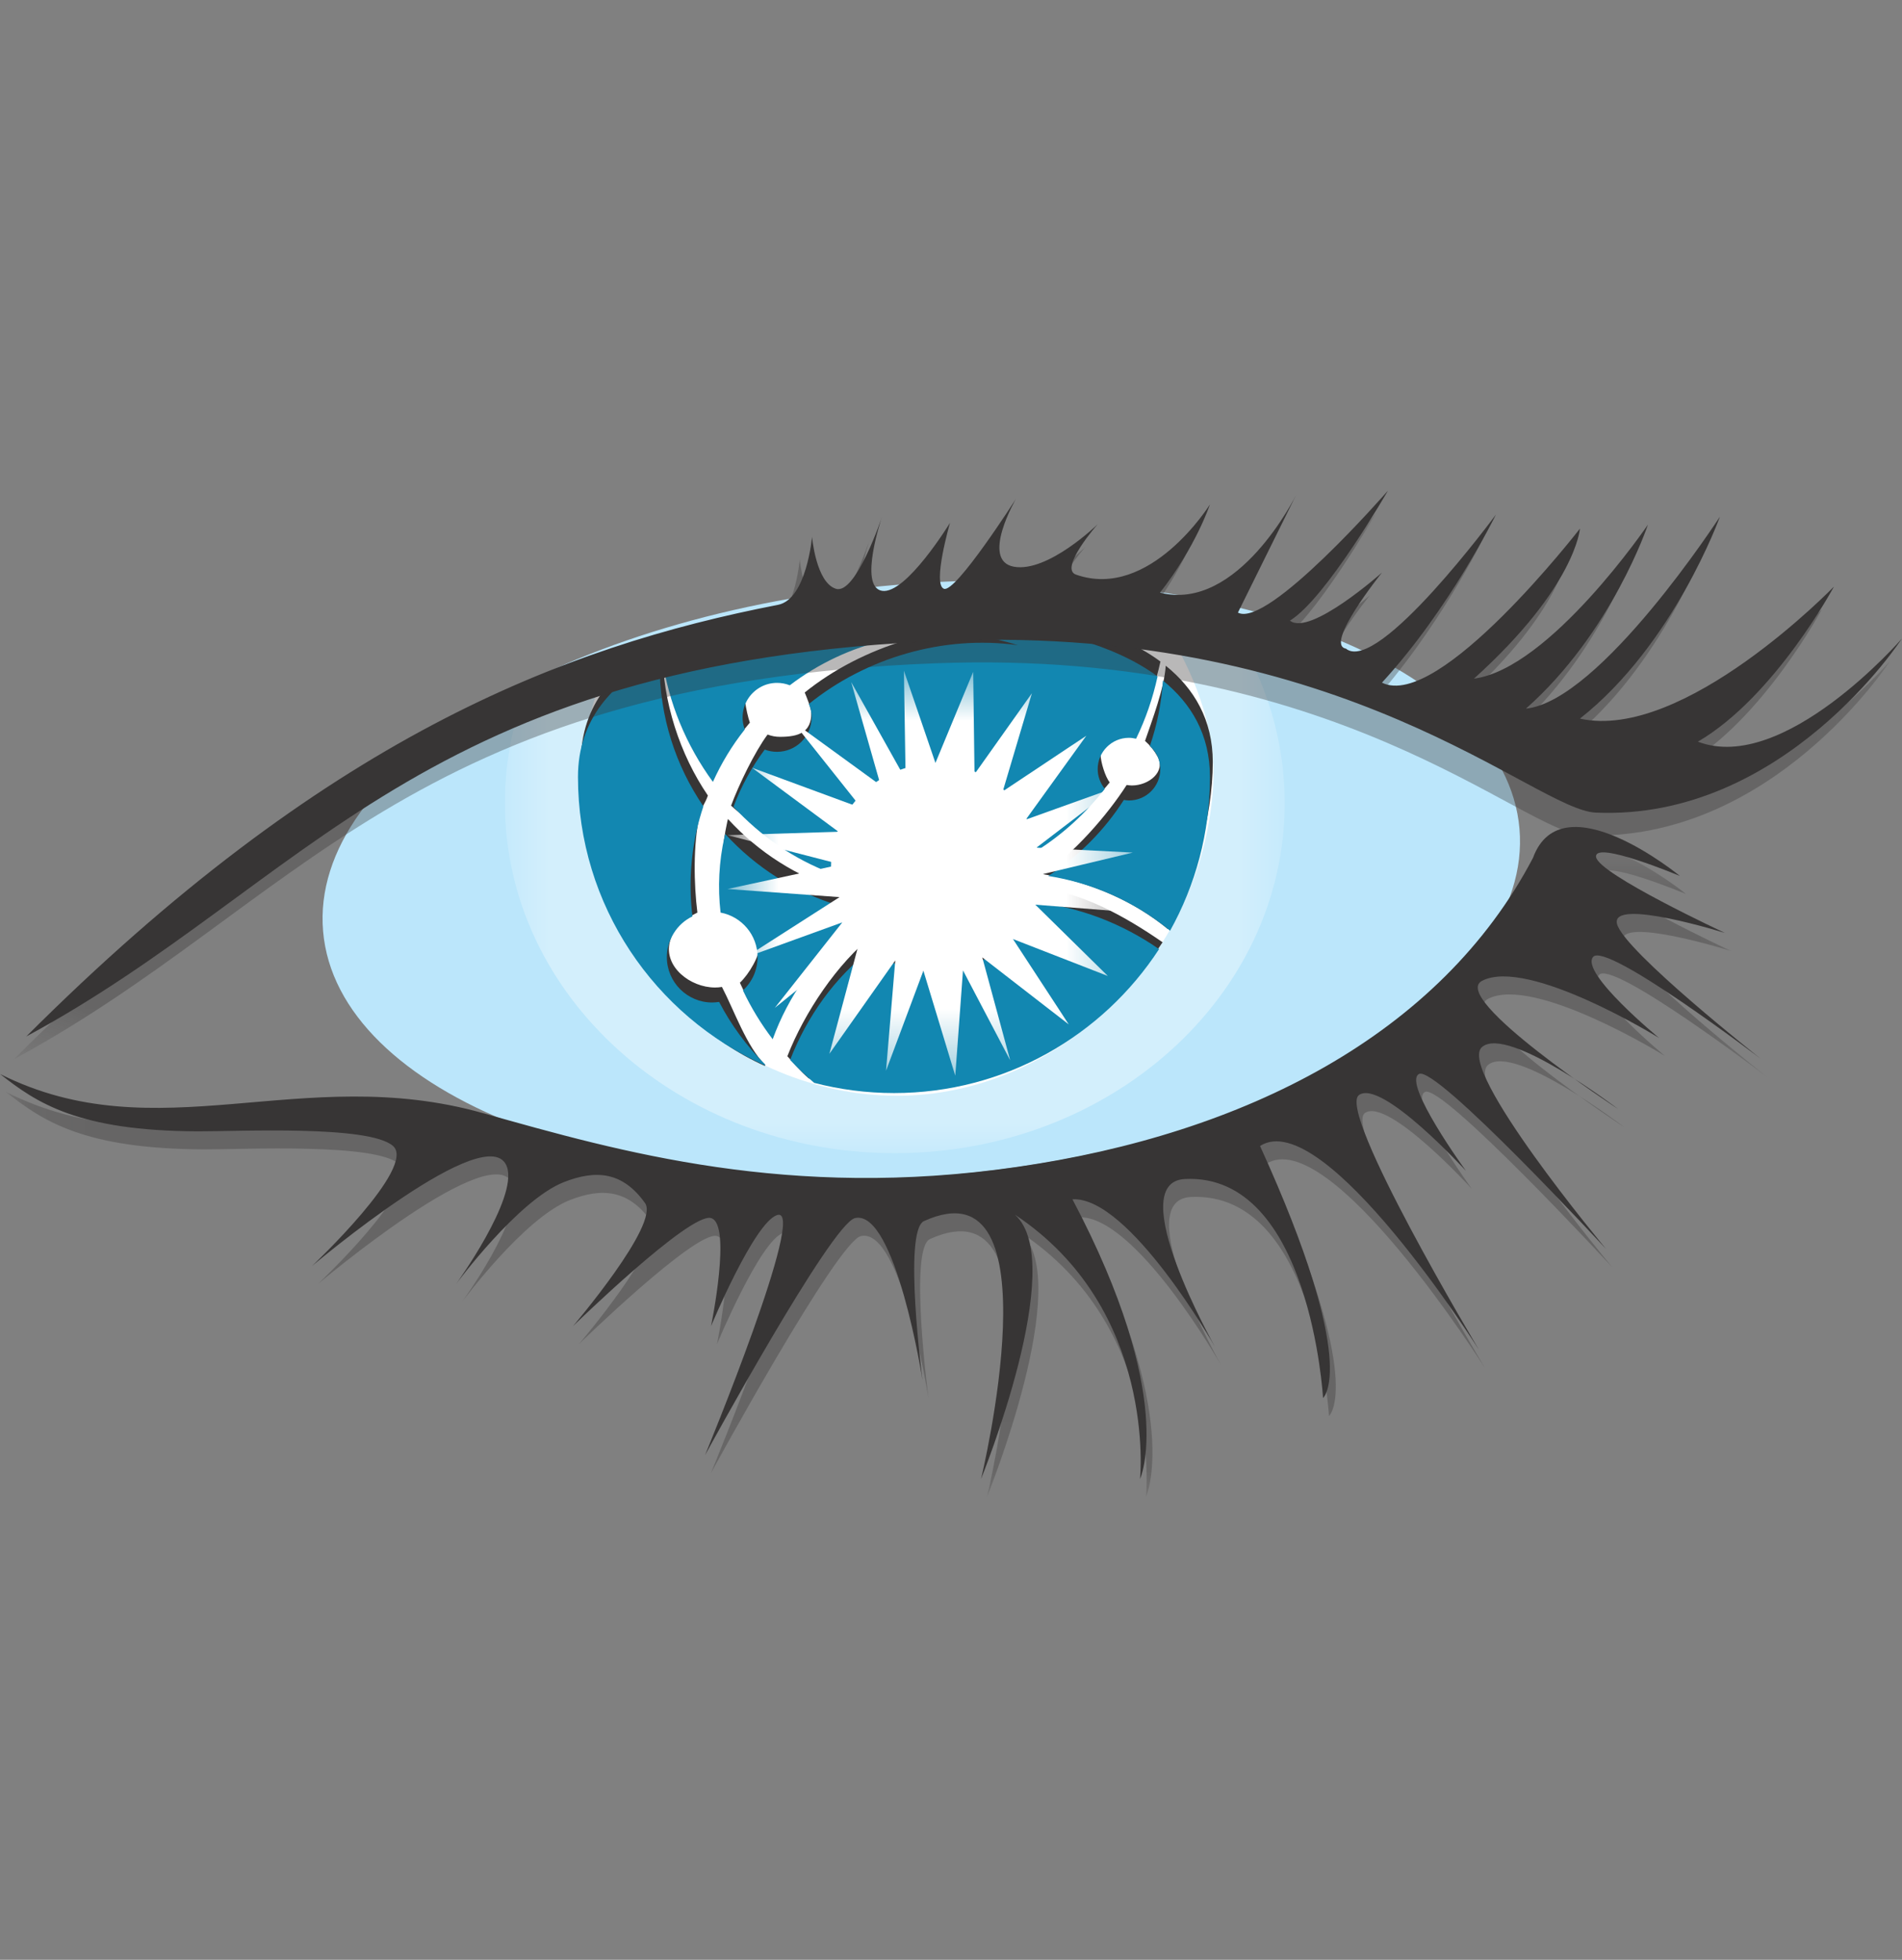 <svg width="33" height="34" viewBox="0 0 33 34" fill="none" xmlns="http://www.w3.org/2000/svg">
<rect x="0" y="0" width="33" height="34" fill="#808080" stroke="none"/>
<g clip-path="url(#clip0_531_23905)">
<mask id="mask0_531_23905" style="mask-type:luminance" maskUnits="userSpaceOnUse" x="-6" y="-2" width="94" height="123">
<path d="M-5.952 -1.179H87.831V120.187H-5.952V-1.179Z" fill="white"/>
</mask>
<g mask="url(#mask0_531_23905)">
<path d="M26.363 14.377C26.606 17.205 22.156 19.896 16.424 20.388C10.692 20.88 5.85 18.986 5.606 16.158C5.362 13.331 9.813 10.639 15.545 10.147C21.277 9.656 26.119 11.549 26.363 14.377Z" fill="#BBE6FB"/>
</g>
<mask id="mask1_531_23905" style="mask-type:luminance" maskUnits="userSpaceOnUse" x="-6" y="-2" width="94" height="123">
<path d="M-5.952 -1.179H87.831V120.187H-5.952V-1.179Z" fill="white"/>
</mask>
<g mask="url(#mask1_531_23905)">
<mask id="mask2_531_23905" style="mask-type:luminance" maskUnits="userSpaceOnUse" x="8" y="10" width="15" height="11">
<path d="M8.76 10.478H22.291V20.006H8.76V10.478Z" fill="white"/>
</mask>
<g mask="url(#mask2_531_23905)">
<g opacity="0.35">
<path d="M15.714 10.479C13.527 10.443 10.969 11.311 9.065 12.124C8.863 12.706 8.76 13.317 8.76 13.932C8.76 17.286 11.789 20.006 15.525 20.006C19.261 20.006 22.29 17.286 22.29 13.932C22.29 12.871 21.986 11.873 21.453 11.005C19.93 10.768 17.836 10.515 15.714 10.479" fill="white"/>
</g>
</g>
</g>
<mask id="mask3_531_23905" style="mask-type:luminance" maskUnits="userSpaceOnUse" x="-6" y="-2" width="94" height="123">
<path d="M-5.952 -1.179H87.831V120.187H-5.952V-1.179Z" fill="white"/>
</mask>
<g mask="url(#mask3_531_23905)">
<path d="M15.525 10.478C14.314 10.404 12.228 11.036 10.488 11.666C10.217 12.306 10.077 12.993 10.077 13.689C10.077 16.628 12.742 19.01 15.56 19.01C18.361 19.01 20.838 16.624 21.044 13.689C21.11 12.733 20.783 11.832 20.325 11.056C18.521 10.738 16.607 10.544 15.525 10.478Z" fill="white"/>
</g>
<mask id="mask4_531_23905" style="mask-type:luminance" maskUnits="userSpaceOnUse" x="-6" y="-2" width="94" height="123">
<path d="M-5.952 -1.179H87.831V120.187H-5.952V-1.179Z" fill="white"/>
</mask>
<g mask="url(#mask4_531_23905)">
<path d="M12.419 13.303C12.568 12.974 12.792 12.813 13.01 12.537C12.986 12.472 12.933 12.258 12.933 12.184C12.933 12.026 12.996 11.874 13.109 11.761C13.221 11.649 13.373 11.586 13.532 11.586C13.607 11.586 13.682 11.6 13.752 11.629C14.743 10.873 16.047 10.544 17.358 10.837C17.477 10.864 17.594 10.896 17.711 10.933C16.415 10.753 14.955 11.212 13.962 12.014C13.992 12.085 14.076 12.29 14.076 12.372C14.076 12.703 13.863 12.783 13.532 12.783C13.459 12.783 13.386 12.77 13.318 12.743C13.093 13.045 12.818 13.617 12.684 13.977C13.233 14.469 13.729 14.647 14.376 14.888C14.374 14.858 14.398 14.829 14.398 14.797C14.398 13.801 15.275 12.991 16.272 12.991C17.165 12.991 17.905 13.64 18.049 14.493C18.495 14.209 18.926 13.992 19.254 13.573C19.177 13.481 19.095 13.215 19.095 13.085C19.095 12.785 19.338 12.542 19.638 12.542C19.68 12.542 19.721 12.548 19.761 12.557C19.927 12.214 20.052 11.851 20.134 11.477C18.575 10.323 15.56 10.48 15.56 10.48C15.56 10.48 13.161 10.355 11.536 11.147C11.645 11.928 11.957 12.675 12.418 13.305M19.866 12.853C19.954 12.931 20.027 13.022 20.084 13.125C20.229 13.385 19.937 13.627 19.637 13.627C19.607 13.626 19.577 13.623 19.548 13.618C19.21 14.146 18.618 14.823 18.092 15.165C18.898 15.297 19.659 15.62 20.264 16.119C20.704 15.33 21.042 14.188 21.042 13.222C21.042 12.486 20.717 11.945 20.226 11.549C20.2 11.943 19.989 12.495 19.866 12.855M13.323 17.853C13.592 17.111 14.253 16.536 14.878 16.03C14.786 15.905 14.649 15.595 14.592 15.448C13.83 15.217 13.155 14.783 12.63 14.208L12.618 14.258C12.522 14.689 12.499 15.134 12.55 15.573C12.731 15.607 12.893 15.703 13.011 15.844C13.128 15.985 13.192 16.163 13.192 16.346C13.192 16.576 12.992 16.905 12.837 17.049C13.005 17.413 13.12 17.588 13.322 17.853M13.276 18.475C12.954 18.157 12.734 17.521 12.526 17.122C12.487 17.129 12.447 17.132 12.407 17.132C11.972 17.132 11.517 16.768 11.62 16.346C11.677 16.112 11.838 15.96 12.1 15.832C12.039 15.348 12.024 14.653 12.137 14.15C12.167 14.006 12.237 13.938 12.282 13.801C11.803 13.1 11.493 12.177 11.493 11.265C11.493 11.232 11.495 11.199 11.496 11.165C10.685 11.572 10.078 12.212 10.078 13.22C10.078 15.449 11.362 17.636 13.272 18.493L13.276 18.475M17.974 15.395C17.728 16.097 17.059 16.602 16.273 16.602C15.868 16.602 15.476 16.466 15.159 16.215C14.527 16.708 13.953 17.573 13.661 18.324C13.792 18.465 13.883 18.58 14.03 18.707C14.472 18.822 15.082 18.707 15.561 18.707C17.487 18.707 19.193 17.85 20.171 16.347C19.521 15.897 18.753 15.468 17.974 15.397" fill="#373535"/>
</g>
<mask id="mask5_531_23905" style="mask-type:luminance" maskUnits="userSpaceOnUse" x="-6" y="-2" width="94" height="123">
<path d="M-5.952 -1.179H87.831V120.187H-5.952V-1.179Z" fill="white"/>
</mask>
<g mask="url(#mask5_531_23905)">
<path d="M12.37 13.563C12.516 13.239 12.701 12.934 12.922 12.655C12.888 12.564 12.877 12.467 12.889 12.371C12.901 12.275 12.936 12.184 12.991 12.104C13.046 12.025 13.12 11.96 13.205 11.915C13.29 11.87 13.386 11.847 13.482 11.847C13.558 11.847 13.633 11.861 13.703 11.889C14.694 11.134 15.998 10.805 17.309 11.098C17.427 11.125 17.545 11.157 17.661 11.193C16.366 11.014 15.027 11.411 14.034 12.213C14.065 12.284 14.081 12.363 14.081 12.445C14.081 12.604 14.018 12.756 13.906 12.868C13.793 12.98 13.641 13.043 13.482 13.043C13.409 13.043 13.336 13.03 13.268 13.004C13.044 13.305 12.86 13.638 12.726 13.997C13.197 14.505 13.776 14.907 14.423 15.149C14.421 15.118 14.418 15.087 14.418 15.056C14.418 14.059 15.226 13.251 16.222 13.251C17.116 13.251 17.855 13.901 17.999 14.753C18.445 14.469 18.841 14.105 19.169 13.685C19.089 13.589 19.046 13.468 19.045 13.344C19.045 13.044 19.288 12.8 19.588 12.8C19.631 12.8 19.672 12.807 19.711 12.816C19.878 12.473 20.002 12.11 20.084 11.735C18.526 10.582 15.511 10.739 15.511 10.739C15.511 10.739 13.111 10.614 11.487 11.406C11.595 12.187 11.908 12.934 12.368 13.563M19.95 12.942C20.061 13.041 20.131 13.184 20.131 13.344C20.131 13.644 19.888 13.887 19.588 13.887C19.558 13.886 19.528 13.883 19.499 13.878C19.161 14.406 18.713 14.856 18.187 15.197C18.964 15.319 19.694 15.647 20.301 16.147C20.741 15.358 20.993 14.449 20.993 13.48C20.993 12.745 20.668 12.203 20.177 11.807C20.152 12.194 20.076 12.576 19.95 12.942ZM13.406 18.03C13.675 17.288 14.142 16.622 14.767 16.117C14.674 15.991 14.599 15.853 14.543 15.707C13.79 15.478 13.112 15.049 12.582 14.467L12.57 14.517C12.474 14.948 12.451 15.393 12.502 15.832C12.867 15.9 13.144 16.22 13.144 16.605C13.144 16.713 13.121 16.821 13.078 16.92C13.034 17.019 12.97 17.109 12.89 17.182C13.032 17.482 13.205 17.766 13.406 18.029M13.274 18.465C12.952 18.146 12.685 17.781 12.477 17.382C12.437 17.388 12.397 17.391 12.357 17.392C11.923 17.392 11.57 17.039 11.57 16.605C11.57 16.457 11.612 16.313 11.691 16.188C11.769 16.062 11.881 15.962 12.014 15.898C11.953 15.401 11.978 14.897 12.087 14.409C12.118 14.265 12.159 14.125 12.204 13.988C11.724 13.286 11.444 12.438 11.444 11.524C11.444 11.491 11.445 11.458 11.446 11.425C10.635 11.831 10.028 12.472 10.028 13.479C10.028 15.709 11.359 17.626 13.27 18.483L13.274 18.465M17.925 15.653C17.679 16.355 17.01 16.859 16.224 16.859C15.82 16.859 15.427 16.723 15.11 16.473C14.478 16.965 14 17.637 13.709 18.388C13.839 18.529 13.979 18.661 14.126 18.786C14.569 18.901 15.033 18.963 15.512 18.963C17.438 18.963 19.131 17.967 20.11 16.466C19.459 16.015 18.705 15.724 17.925 15.653" fill="#1287B1"/>
</g>
<mask id="mask6_531_23905" style="mask-type:luminance" maskUnits="userSpaceOnUse" x="-6" y="-2" width="94" height="123">
<path d="M-5.952 -1.179H87.831V120.187H-5.952V-1.179Z" fill="white"/>
</mask>
<g mask="url(#mask6_531_23905)">
<mask id="mask7_531_23905" style="mask-type:luminance" maskUnits="userSpaceOnUse" x="12" y="11" width="8" height="8">
<path d="M12.621 11.635H19.655V18.663H12.621V11.635Z" fill="white"/>
</mask>
<g mask="url(#mask7_531_23905)">
<path d="M17.988 15.189L19.655 14.791L17.982 14.706L19.343 13.665L17.798 14.219L18.848 12.764L17.398 13.729L17.904 12.026L16.908 13.43L16.885 11.655L16.23 13.236L15.683 11.636L15.713 13.521L14.768 11.832L15.279 13.625L13.747 12.511L14.947 14.019L13.047 13.319L14.548 14.43L12.623 14.489L14.591 14.997L12.622 15.423L14.566 15.564L12.926 16.614L14.614 16.002L13.443 17.485L14.923 16.29L14.39 18.282L15.533 16.662L15.373 18.575L16.021 16.84L16.574 18.663L16.708 16.835L17.527 18.395L17.043 16.61L18.544 17.773L17.575 16.291L19.221 16.932L17.963 15.695L19.651 15.828L17.988 15.189Z" fill="white"/>
</g>
</g>
<mask id="mask8_531_23905" style="mask-type:luminance" maskUnits="userSpaceOnUse" x="-6" y="-2" width="94" height="123">
<path d="M-5.952 -1.179H87.831V120.187H-5.952V-1.179Z" fill="white"/>
</mask>
<g mask="url(#mask8_531_23905)">
<mask id="mask9_531_23905" style="mask-type:luminance" maskUnits="userSpaceOnUse" x="0" y="8" width="33" height="11">
<path d="M0.239 8.906H32.788V18.379H0.239V8.906Z" fill="white"/>
</mask>
<g mask="url(#mask9_531_23905)">
<g opacity="0.35">
<path d="M0.239 18.379C5.41 13.209 9.539 11.613 13.287 10.885C13.783 10.789 13.876 9.705 13.876 9.705C13.876 9.705 13.946 10.504 14.293 10.608C14.64 10.712 15.091 9.358 15.091 9.358C15.091 9.358 14.674 10.573 15.091 10.643C15.507 10.712 16.271 9.463 16.271 9.463C16.271 9.463 15.959 10.538 16.167 10.608C16.375 10.677 17.416 9.045 17.416 9.045C17.416 9.045 16.791 10.12 17.381 10.225C17.971 10.329 18.832 9.489 18.832 9.489C18.832 9.489 18.155 10.256 18.457 10.362C19.741 10.813 20.78 9.144 20.78 9.144C20.78 9.144 20.539 9.876 19.914 10.674C21.267 11.021 22.274 8.982 22.274 8.982L21.269 11.021C21.79 11.299 23.872 8.904 23.872 8.904C23.872 8.904 22.796 10.778 22.172 11.16C22.518 11.437 23.768 10.327 23.768 10.327C23.768 10.327 22.761 11.576 23.143 11.646C23.698 12.097 25.745 9.321 25.745 9.321C25.745 9.321 24.947 10.952 23.768 12.236C24.754 12.729 27.203 9.564 27.203 9.564C27.203 9.564 27.134 10.57 25.364 12.166C26.682 11.993 28.383 9.494 28.383 9.494C28.383 9.494 27.758 11.368 26.266 12.686C27.561 12.552 29.631 9.355 29.631 9.355C29.631 9.355 28.834 11.576 27.203 12.86C29.007 13.259 31.61 10.57 31.61 10.57C31.61 10.57 30.586 12.478 29.25 13.259C30.742 13.832 32.789 11.472 32.789 11.472C32.789 11.472 30.742 14.63 27.48 14.491C26.41 14.445 23.174 11.244 16.237 11.507C7.076 11.854 5.133 15.739 0.239 18.377" fill="#373535"/>
</g>
</g>
<path d="M0.451 17.986C5.622 12.816 9.751 11.22 13.499 10.493C13.995 10.396 14.089 9.313 14.089 9.313C14.089 9.313 14.158 10.11 14.505 10.215C14.852 10.32 15.303 8.966 15.303 8.966C15.303 8.966 14.887 10.181 15.303 10.25C15.719 10.319 16.483 9.07 16.483 9.07C16.483 9.07 16.171 10.146 16.379 10.215C16.587 10.284 17.628 8.652 17.628 8.652C17.628 8.652 17.003 9.728 17.593 9.832C18.183 9.936 19.044 9.096 19.044 9.096C19.044 9.096 18.367 9.863 18.669 9.969C19.953 10.42 20.992 8.752 20.992 8.752C20.992 8.752 20.751 9.483 20.127 10.281C21.48 10.628 22.486 8.59 22.486 8.59L21.478 10.628C21.999 10.904 24.081 8.512 24.081 8.512C24.081 8.512 23.005 10.385 22.381 10.767C22.727 11.045 23.977 9.934 23.977 9.934C23.977 9.934 22.97 11.184 23.352 11.253C23.907 11.704 25.954 8.928 25.954 8.928C25.954 8.928 25.158 10.559 23.977 11.843C24.963 12.336 27.412 9.171 27.412 9.171C27.412 9.171 27.343 10.177 25.573 11.774C26.892 11.6 28.592 9.102 28.592 9.102C28.592 9.102 27.967 10.975 26.475 12.294C27.77 12.159 29.841 8.963 29.841 8.963C29.841 8.963 29.043 11.184 27.412 12.467C29.216 12.867 31.819 10.177 31.819 10.177C31.819 10.177 30.795 12.086 29.459 12.867C30.951 13.439 32.998 11.079 32.998 11.079C32.998 11.079 30.951 14.237 27.689 14.098C26.619 14.053 23.382 10.85 16.446 11.114C7.285 11.461 5.342 15.347 0.45 17.984" fill="#373535"/>
</g>
<mask id="mask10_531_23905" style="mask-type:luminance" maskUnits="userSpaceOnUse" x="-6" y="-2" width="94" height="123">
<path d="M-5.952 -1.179H87.831V120.187H-5.952V-1.179Z" fill="white"/>
</mask>
<g mask="url(#mask10_531_23905)">
<mask id="mask11_531_23905" style="mask-type:luminance" maskUnits="userSpaceOnUse" x="0" y="14" width="31" height="12">
<path d="M0.104 14.659H30.657V25.971H0.104V14.659Z" fill="white"/>
</mask>
<g mask="url(#mask11_531_23905)">
<g opacity="0.35">
<path d="M0.104 18.944C2.836 20.315 5.335 18.736 8.484 19.624C10.878 20.299 13.793 21.13 17.748 20.558C21.704 19.985 25.087 18.268 26.701 15.197C27.204 13.826 29.251 15.509 29.251 15.509C29.251 15.509 27.759 14.885 27.796 15.18C27.832 15.475 30.034 16.498 30.034 16.498C30.034 16.498 28.038 15.874 28.16 16.342C28.281 16.81 30.658 18.684 30.658 18.684C30.658 18.684 27.969 16.637 27.743 16.914C27.518 17.192 28.888 18.32 28.888 18.32C28.888 18.32 26.616 16.914 25.817 17.329C25.243 17.627 28.177 19.552 28.177 19.552C28.177 19.552 26.269 18.094 25.817 18.476C25.366 18.858 27.969 21.981 27.969 21.981C27.969 21.981 25.017 18.788 24.723 18.944C24.429 19.101 25.538 20.627 25.538 20.627C25.538 20.627 24.083 19.031 23.682 19.309C23.282 19.586 25.764 23.733 25.764 23.733C25.764 23.733 23.075 19.482 21.965 20.193C23.708 24.019 23.058 24.566 23.058 24.566C23.058 24.566 22.835 20.663 20.663 20.766C19.57 20.818 21.184 23.68 21.184 23.68C21.184 23.68 19.697 21.066 18.709 21.118C20.532 24.566 19.883 25.971 19.883 25.971C19.883 25.971 20.184 23.024 17.712 21.385C18.648 22.218 17.124 25.971 17.124 25.971C17.124 25.971 18.465 20.439 16.135 21.496C15.767 21.662 16.109 24.255 16.109 24.255C16.109 24.255 15.64 21.288 14.938 21.444C14.528 21.535 12.335 25.556 12.335 25.556C12.335 25.556 14.131 21.21 13.585 21.392C13.187 21.525 12.44 23.318 12.44 23.318C12.44 23.318 12.804 21.548 12.44 21.444C12.075 21.34 10.045 23.318 10.045 23.318C10.045 23.318 11.555 21.548 11.294 21.184C10.9 20.631 10.436 20.606 9.889 20.819C9.092 21.13 8.015 22.589 8.015 22.589C8.015 22.589 9.088 21.112 8.9 20.559C8.599 19.67 5.517 22.275 5.517 22.275C5.517 22.275 7.339 20.559 6.922 20.193C6.506 19.827 4.245 19.942 3.539 19.94C1.457 19.933 0.736 19.445 0.104 18.944" fill="#373535"/>
</g>
</g>
<path d="M-0 18.632C2.732 20.003 5.231 18.424 8.379 19.311C10.774 19.986 13.689 20.818 17.644 20.245C21.6 19.673 24.985 17.955 26.597 14.884C27.1 13.514 29.147 15.197 29.147 15.197C29.147 15.197 27.655 14.572 27.692 14.867C27.728 15.162 29.93 16.186 29.93 16.186C29.93 16.186 27.934 15.561 28.056 16.03C28.177 16.498 30.554 18.372 30.554 18.372C30.554 18.372 27.865 16.325 27.64 16.602C27.414 16.88 28.785 18.007 28.785 18.007C28.785 18.007 26.512 16.602 25.714 17.016C25.14 17.314 28.073 19.239 28.073 19.239C28.073 19.239 26.165 17.784 25.714 18.164C25.263 18.544 27.865 21.668 27.865 21.668C27.865 21.668 24.915 18.476 24.62 18.632C24.326 18.788 25.436 20.315 25.436 20.315C25.436 20.315 23.979 18.719 23.58 18.996C23.181 19.274 25.662 23.42 25.662 23.42C25.662 23.42 22.972 19.169 21.862 19.881C23.606 23.707 22.955 24.253 22.955 24.253C22.955 24.253 22.733 20.35 20.561 20.454C19.468 20.506 21.081 23.368 21.081 23.368C21.081 23.368 19.595 20.753 18.607 20.806C20.43 24.255 19.78 25.658 19.78 25.658C19.78 25.658 20.081 22.712 17.609 21.073C18.546 21.905 17.021 25.658 17.021 25.658C17.021 25.658 18.363 20.126 16.032 21.184C15.664 21.35 16.006 23.942 16.006 23.942C16.006 23.942 15.537 20.976 14.835 21.132C14.426 21.223 12.233 25.244 12.233 25.244C12.233 25.244 14.028 20.897 13.482 21.08C13.084 21.212 12.337 23.005 12.337 23.005C12.337 23.005 12.701 21.236 12.337 21.132C11.972 21.028 9.943 23.005 9.943 23.005C9.943 23.005 11.452 21.236 11.191 20.871C10.797 20.319 10.333 20.294 9.786 20.507C8.989 20.818 7.912 22.277 7.912 22.277C7.912 22.277 8.984 20.8 8.797 20.247C8.496 19.358 5.414 21.963 5.414 21.963C5.414 21.963 7.236 20.247 6.819 19.881C6.403 19.515 4.142 19.63 3.436 19.627C1.354 19.621 0.633 19.132 0.001 18.632" fill="#373535"/>
</g>
</g>
<defs>
<clipPath id="clip0_531_23905">
<rect width="33" height="33" fill="white" transform="translate(0 0.742)"/>
</clipPath>
</defs>
</svg>
